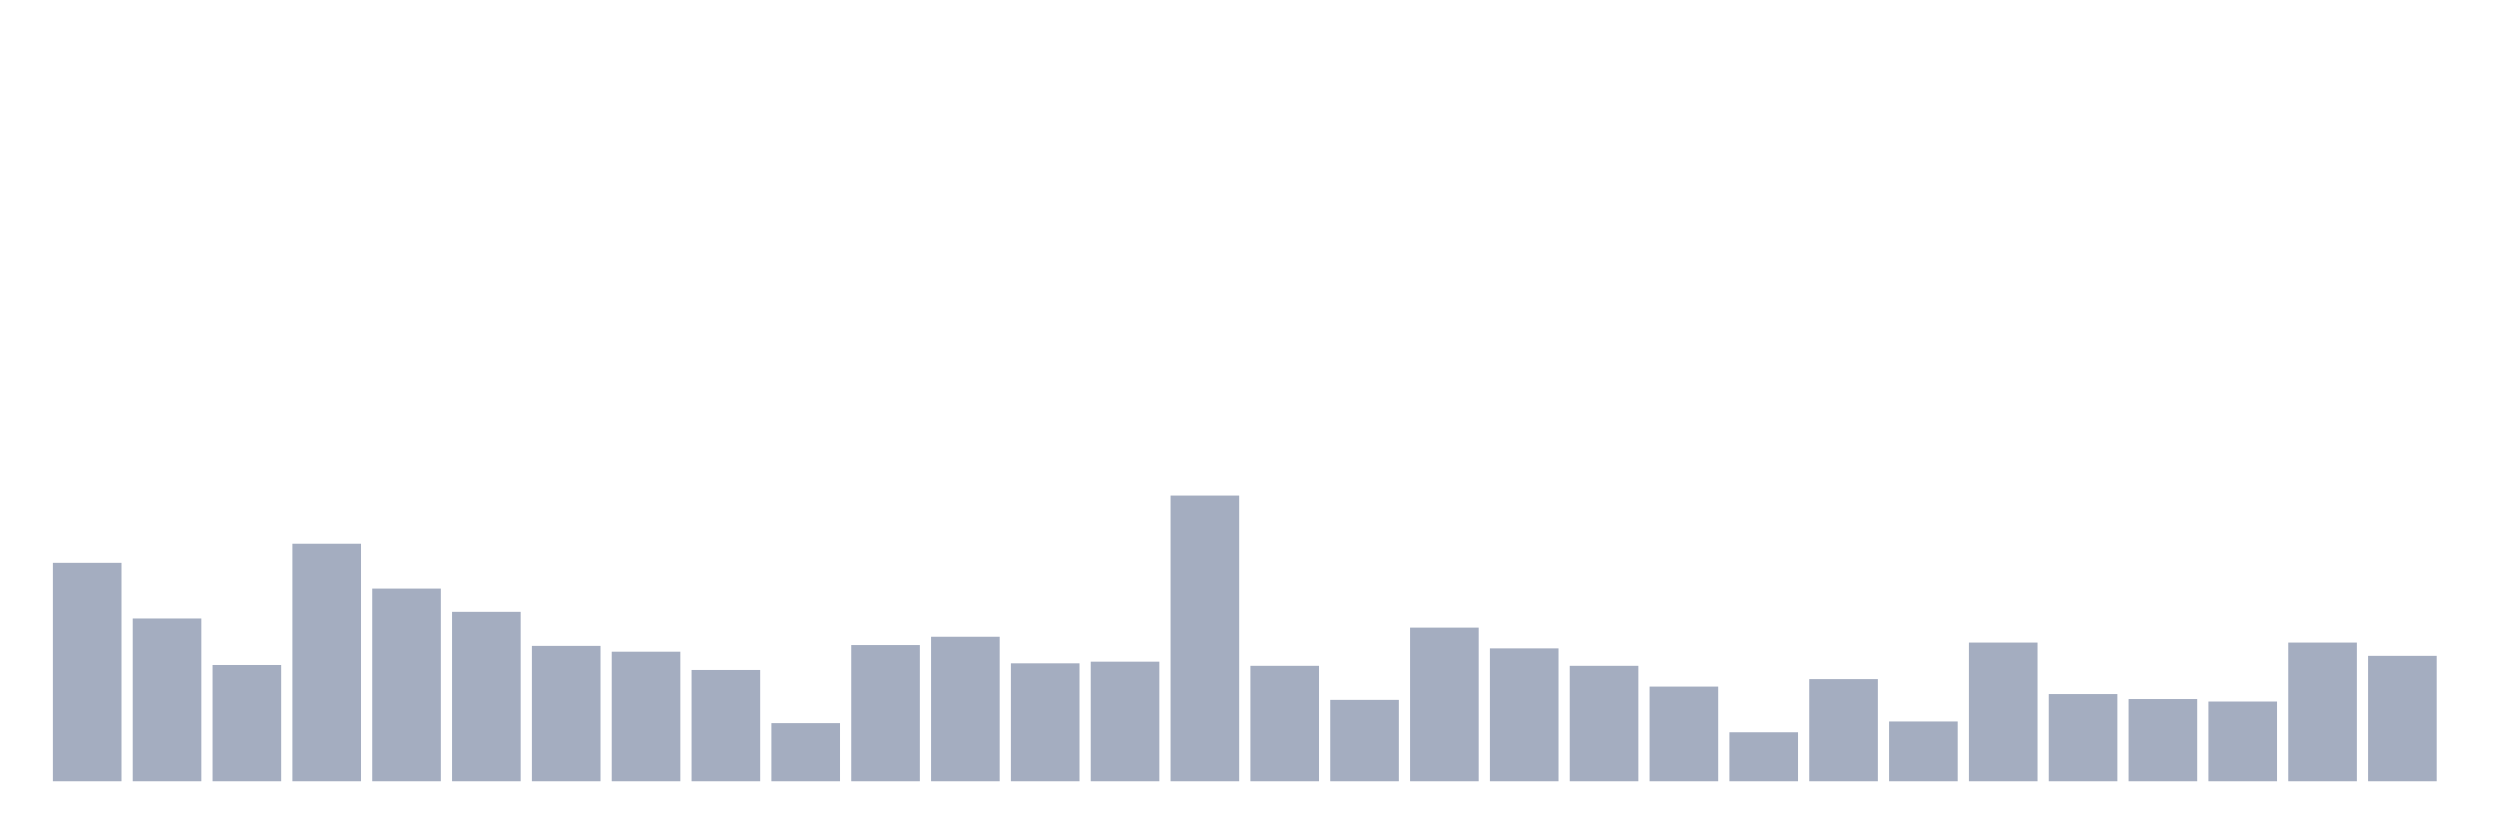 <svg xmlns="http://www.w3.org/2000/svg" viewBox="0 0 480 160"><g transform="translate(10,10)"><rect class="bar" x="0.153" width="13.175" y="98.064" height="41.936" fill="rgb(164,173,192)"></rect><rect class="bar" x="15.482" width="13.175" y="108.747" height="31.253" fill="rgb(164,173,192)"></rect><rect class="bar" x="30.81" width="13.175" y="117.677" height="22.323" fill="rgb(164,173,192)"></rect><rect class="bar" x="46.138" width="13.175" y="94.396" height="45.604" fill="rgb(164,173,192)"></rect><rect class="bar" x="61.466" width="13.175" y="103.007" height="36.993" fill="rgb(164,173,192)"></rect><rect class="bar" x="76.794" width="13.175" y="107.472" height="32.528" fill="rgb(164,173,192)"></rect><rect class="bar" x="92.123" width="13.175" y="114.009" height="25.991" fill="rgb(164,173,192)"></rect><rect class="bar" x="107.451" width="13.175" y="115.125" height="24.875" fill="rgb(164,173,192)"></rect><rect class="bar" x="122.779" width="13.175" y="118.633" height="21.367" fill="rgb(164,173,192)"></rect><rect class="bar" x="138.107" width="13.175" y="128.838" height="11.162" fill="rgb(164,173,192)"></rect><rect class="bar" x="153.436" width="13.175" y="113.85" height="26.15" fill="rgb(164,173,192)"></rect><rect class="bar" x="168.764" width="13.175" y="112.255" height="27.745" fill="rgb(164,173,192)"></rect><rect class="bar" x="184.092" width="13.175" y="117.358" height="22.642" fill="rgb(164,173,192)"></rect><rect class="bar" x="199.42" width="13.175" y="117.039" height="22.961" fill="rgb(164,173,192)"></rect><rect class="bar" x="214.748" width="13.175" y="85.148" height="54.852" fill="rgb(164,173,192)"></rect><rect class="bar" x="230.077" width="13.175" y="117.836" height="22.164" fill="rgb(164,173,192)"></rect><rect class="bar" x="245.405" width="13.175" y="124.374" height="15.626" fill="rgb(164,173,192)"></rect><rect class="bar" x="260.733" width="13.175" y="110.501" height="29.499" fill="rgb(164,173,192)"></rect><rect class="bar" x="276.061" width="13.175" y="114.487" height="25.513" fill="rgb(164,173,192)"></rect><rect class="bar" x="291.39" width="13.175" y="117.836" height="22.164" fill="rgb(164,173,192)"></rect><rect class="bar" x="306.718" width="13.175" y="121.822" height="18.178" fill="rgb(164,173,192)"></rect><rect class="bar" x="322.046" width="13.175" y="130.592" height="9.408" fill="rgb(164,173,192)"></rect><rect class="bar" x="337.374" width="13.175" y="120.387" height="19.613" fill="rgb(164,173,192)"></rect><rect class="bar" x="352.702" width="13.175" y="128.519" height="11.481" fill="rgb(164,173,192)"></rect><rect class="bar" x="368.031" width="13.175" y="113.371" height="26.629" fill="rgb(164,173,192)"></rect><rect class="bar" x="383.359" width="13.175" y="123.257" height="16.743" fill="rgb(164,173,192)"></rect><rect class="bar" x="398.687" width="13.175" y="124.214" height="15.786" fill="rgb(164,173,192)"></rect><rect class="bar" x="414.015" width="13.175" y="124.692" height="15.308" fill="rgb(164,173,192)"></rect><rect class="bar" x="429.344" width="13.175" y="113.371" height="26.629" fill="rgb(164,173,192)"></rect><rect class="bar" x="444.672" width="13.175" y="115.923" height="24.077" fill="rgb(164,173,192)"></rect></g></svg>